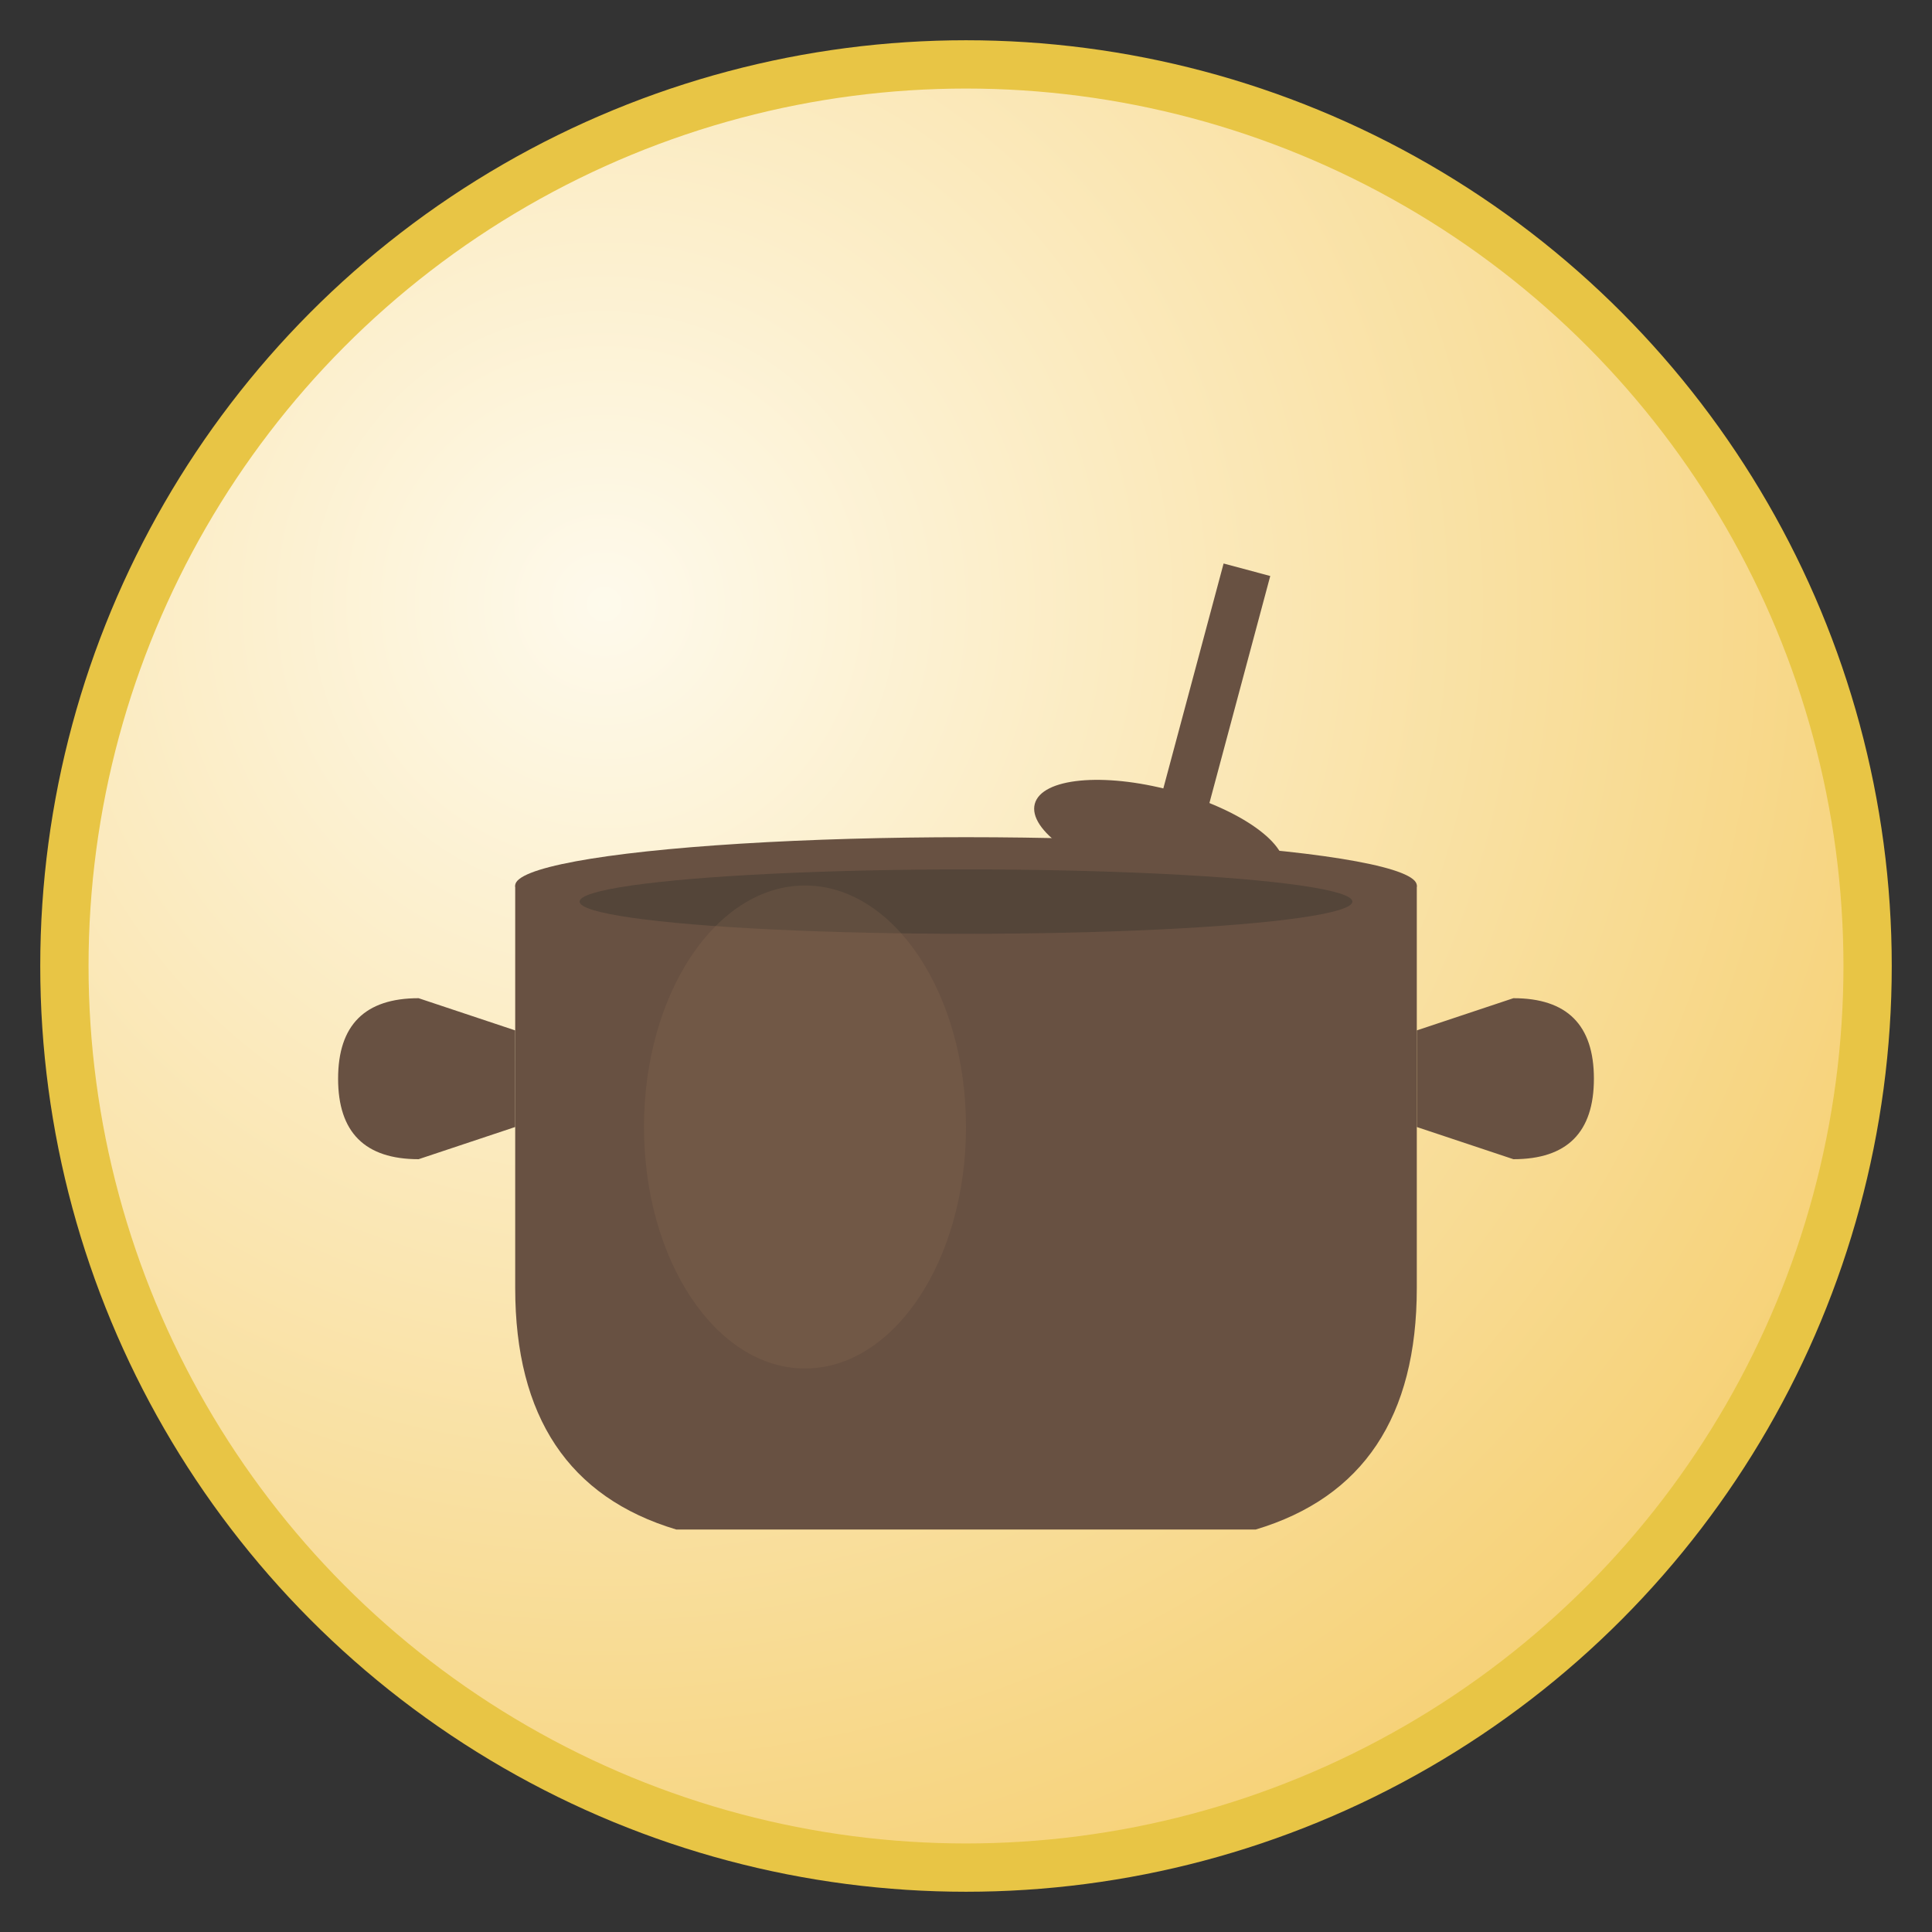 <svg width="120" height="120" viewBox="0 0 120 120" fill="none" xmlns="http://www.w3.org/2000/svg">
  <rect x="0" y="0" width="120" height="120" fill="#333333" stroke="none"/>
  <defs>
    <radialGradient id="bgGradient" cx="0.3" cy="0.3" r="0.8">
      <stop offset="0%" stop-color="#fefaec"/>
      <stop offset="100%" stop-color="#f6d073"/>
    </radialGradient>
  </defs>
  
  <!-- Background Circle -->
  <circle cx="60" cy="60" r="56" fill="url(#bgGradient)" stroke="#e8c545" stroke-width="3"/>
  
  <!-- Main pot and spoon silhouette -->
  <g fill="#685142" stroke="none">
    <!-- Main pot body - centered -->
    <path d="M32 55 L32 80 Q32 92, 42 95 L78 95 Q88 92, 88 80 L88 55 Z"/>
    
    <!-- Pot rim/top -->
    <ellipse cx="60" cy="55" rx="28" ry="3"/>
    
    <!-- Left handle -->
    <path d="M26 62 Q21 62, 21 67 Q21 72, 26 72 L32 70 L32 64 Z"/>
    
    <!-- Right handle -->
    <path d="M94 62 Q99 62, 99 67 Q99 72, 94 72 L88 70 L88 64 Z"/>
    
    <!-- Cooking spoon -->
    <ellipse cx="72" cy="52" rx="8" ry="3" transform="rotate(15 72 52)"/>
    <rect x="76" y="35" width="3" height="20" transform="rotate(15 76 35)"/>
    
    <!-- Pot interior -->
    <ellipse cx="60" cy="56" rx="24" ry="2" fill="#544539"/>
  </g>
  
  <!-- Subtle pot body highlight -->
  <ellipse cx="50" cy="70" rx="10" ry="15" fill="#9a7558" opacity="0.2"/>
</svg>